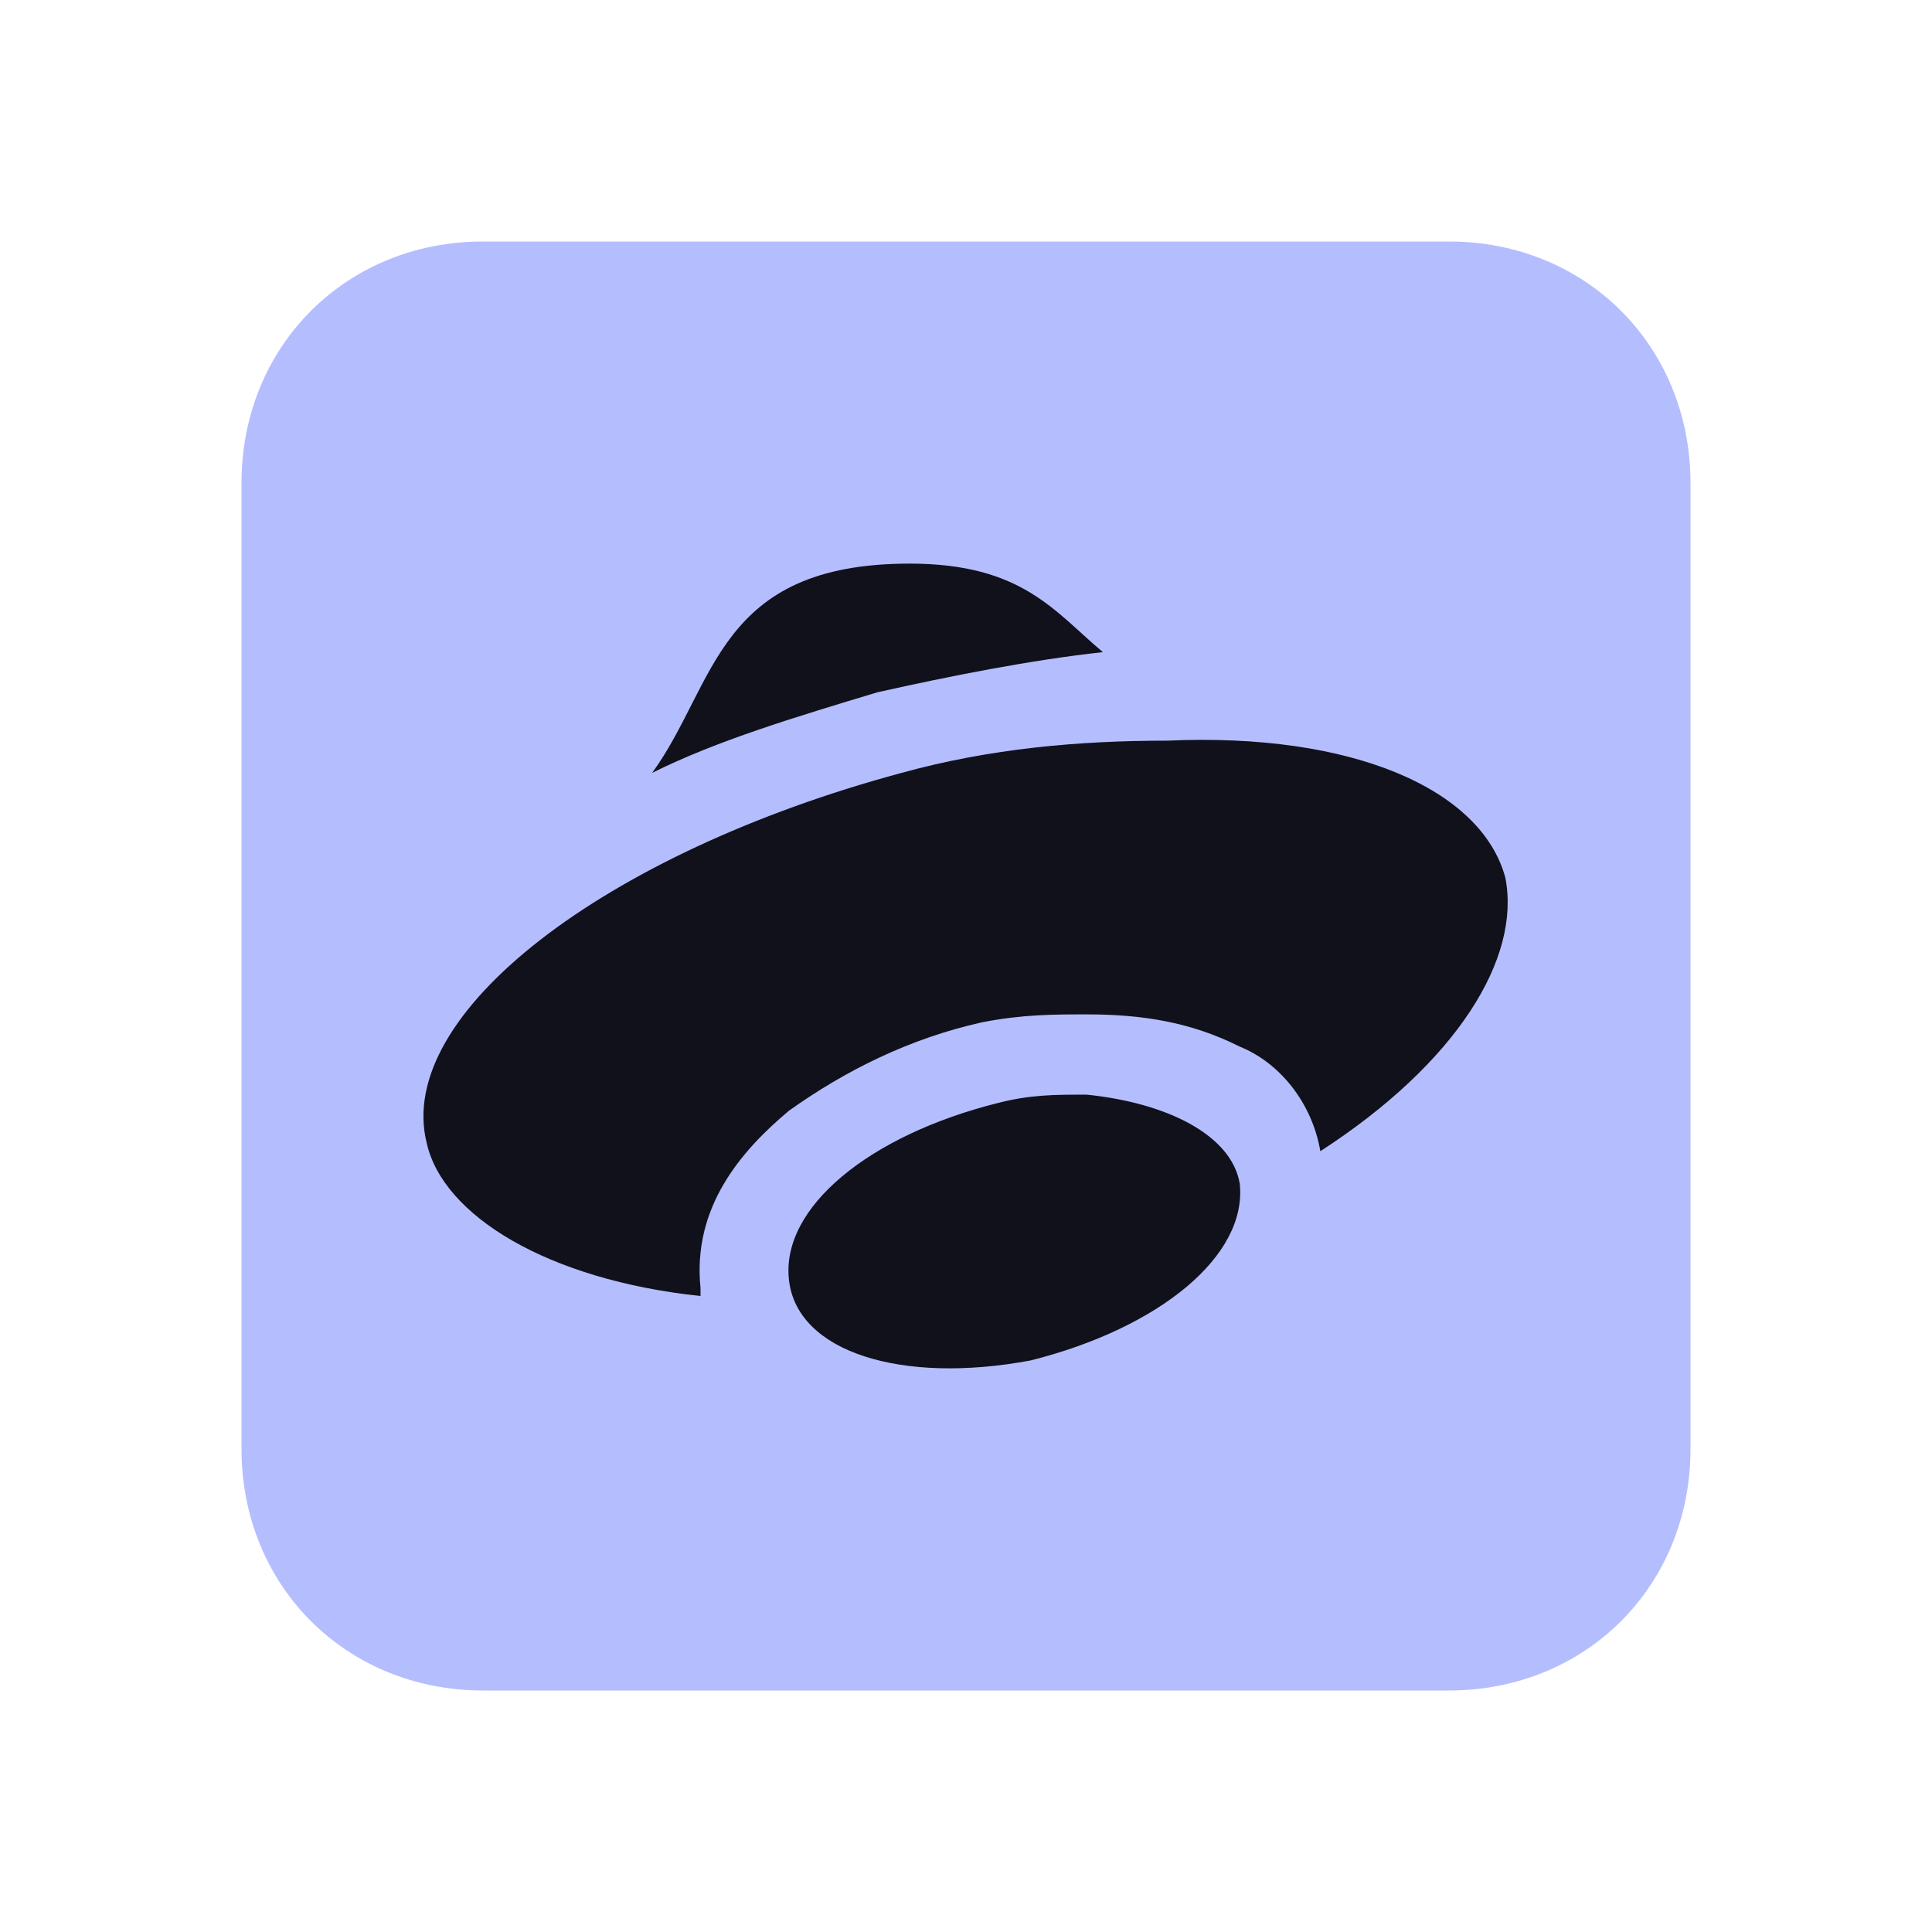<?xml version="1.0" encoding="UTF-8" standalone="yes"?>
<svg xmlns="http://www.w3.org/2000/svg" xmlns:xlink="http://www.w3.org/1999/xlink" width="22" height="22" viewBox="0 0 22 22">
  <path fill-rule="nonzero" fill="#b4befe" fill-opacity="1" d="M 5.5 2.75 L 16.5 2.75 C 18.059 2.75 19.25 3.941 19.25 5.5 L 19.25 16.5 C 19.25 18.059 18.059 19.25 16.5 19.25 L 5.5 19.25 C 3.941 19.25 2.75 18.059 2.75 16.5 L 2.75 5.5 C 2.75 3.941 3.941 2.75 5.5 2.75 Z M 5.5 2.75 "/>
  <path fill-rule="nonzero" fill="#11111b" fill-opacity="1" d="M 10.359 6.418 C 8.16 6.418 8.16 7.793 7.426 8.801 C 8.16 8.434 9.074 8.16 9.992 7.883 C 10.816 7.699 11.734 7.516 12.559 7.426 C 12.008 6.965 11.641 6.418 10.359 6.418 Z M 13.293 8.434 C 12.285 8.434 11.273 8.523 10.266 8.801 C 6.875 9.715 4.492 11.551 4.859 13.016 C 5.043 13.84 6.234 14.574 7.977 14.758 C 7.977 14.758 7.977 14.758 7.977 14.668 C 7.883 13.75 8.434 13.109 8.984 12.648 C 9.625 12.191 10.359 11.824 11.184 11.641 C 11.641 11.551 12.008 11.551 12.375 11.551 C 13.016 11.551 13.566 11.641 14.117 11.918 C 14.574 12.102 14.941 12.559 15.035 13.109 C 16.59 12.102 17.324 10.91 17.141 9.992 C 16.867 8.984 15.398 8.34 13.293 8.434 Z M 12.375 12.465 C 12.008 12.465 11.734 12.465 11.367 12.559 C 9.898 12.926 8.891 13.75 8.984 14.574 C 9.074 15.398 10.266 15.766 11.734 15.492 C 13.199 15.125 14.207 14.301 14.117 13.477 C 14.023 12.926 13.293 12.559 12.375 12.465 Z M 12.375 12.465 "/>
</svg>